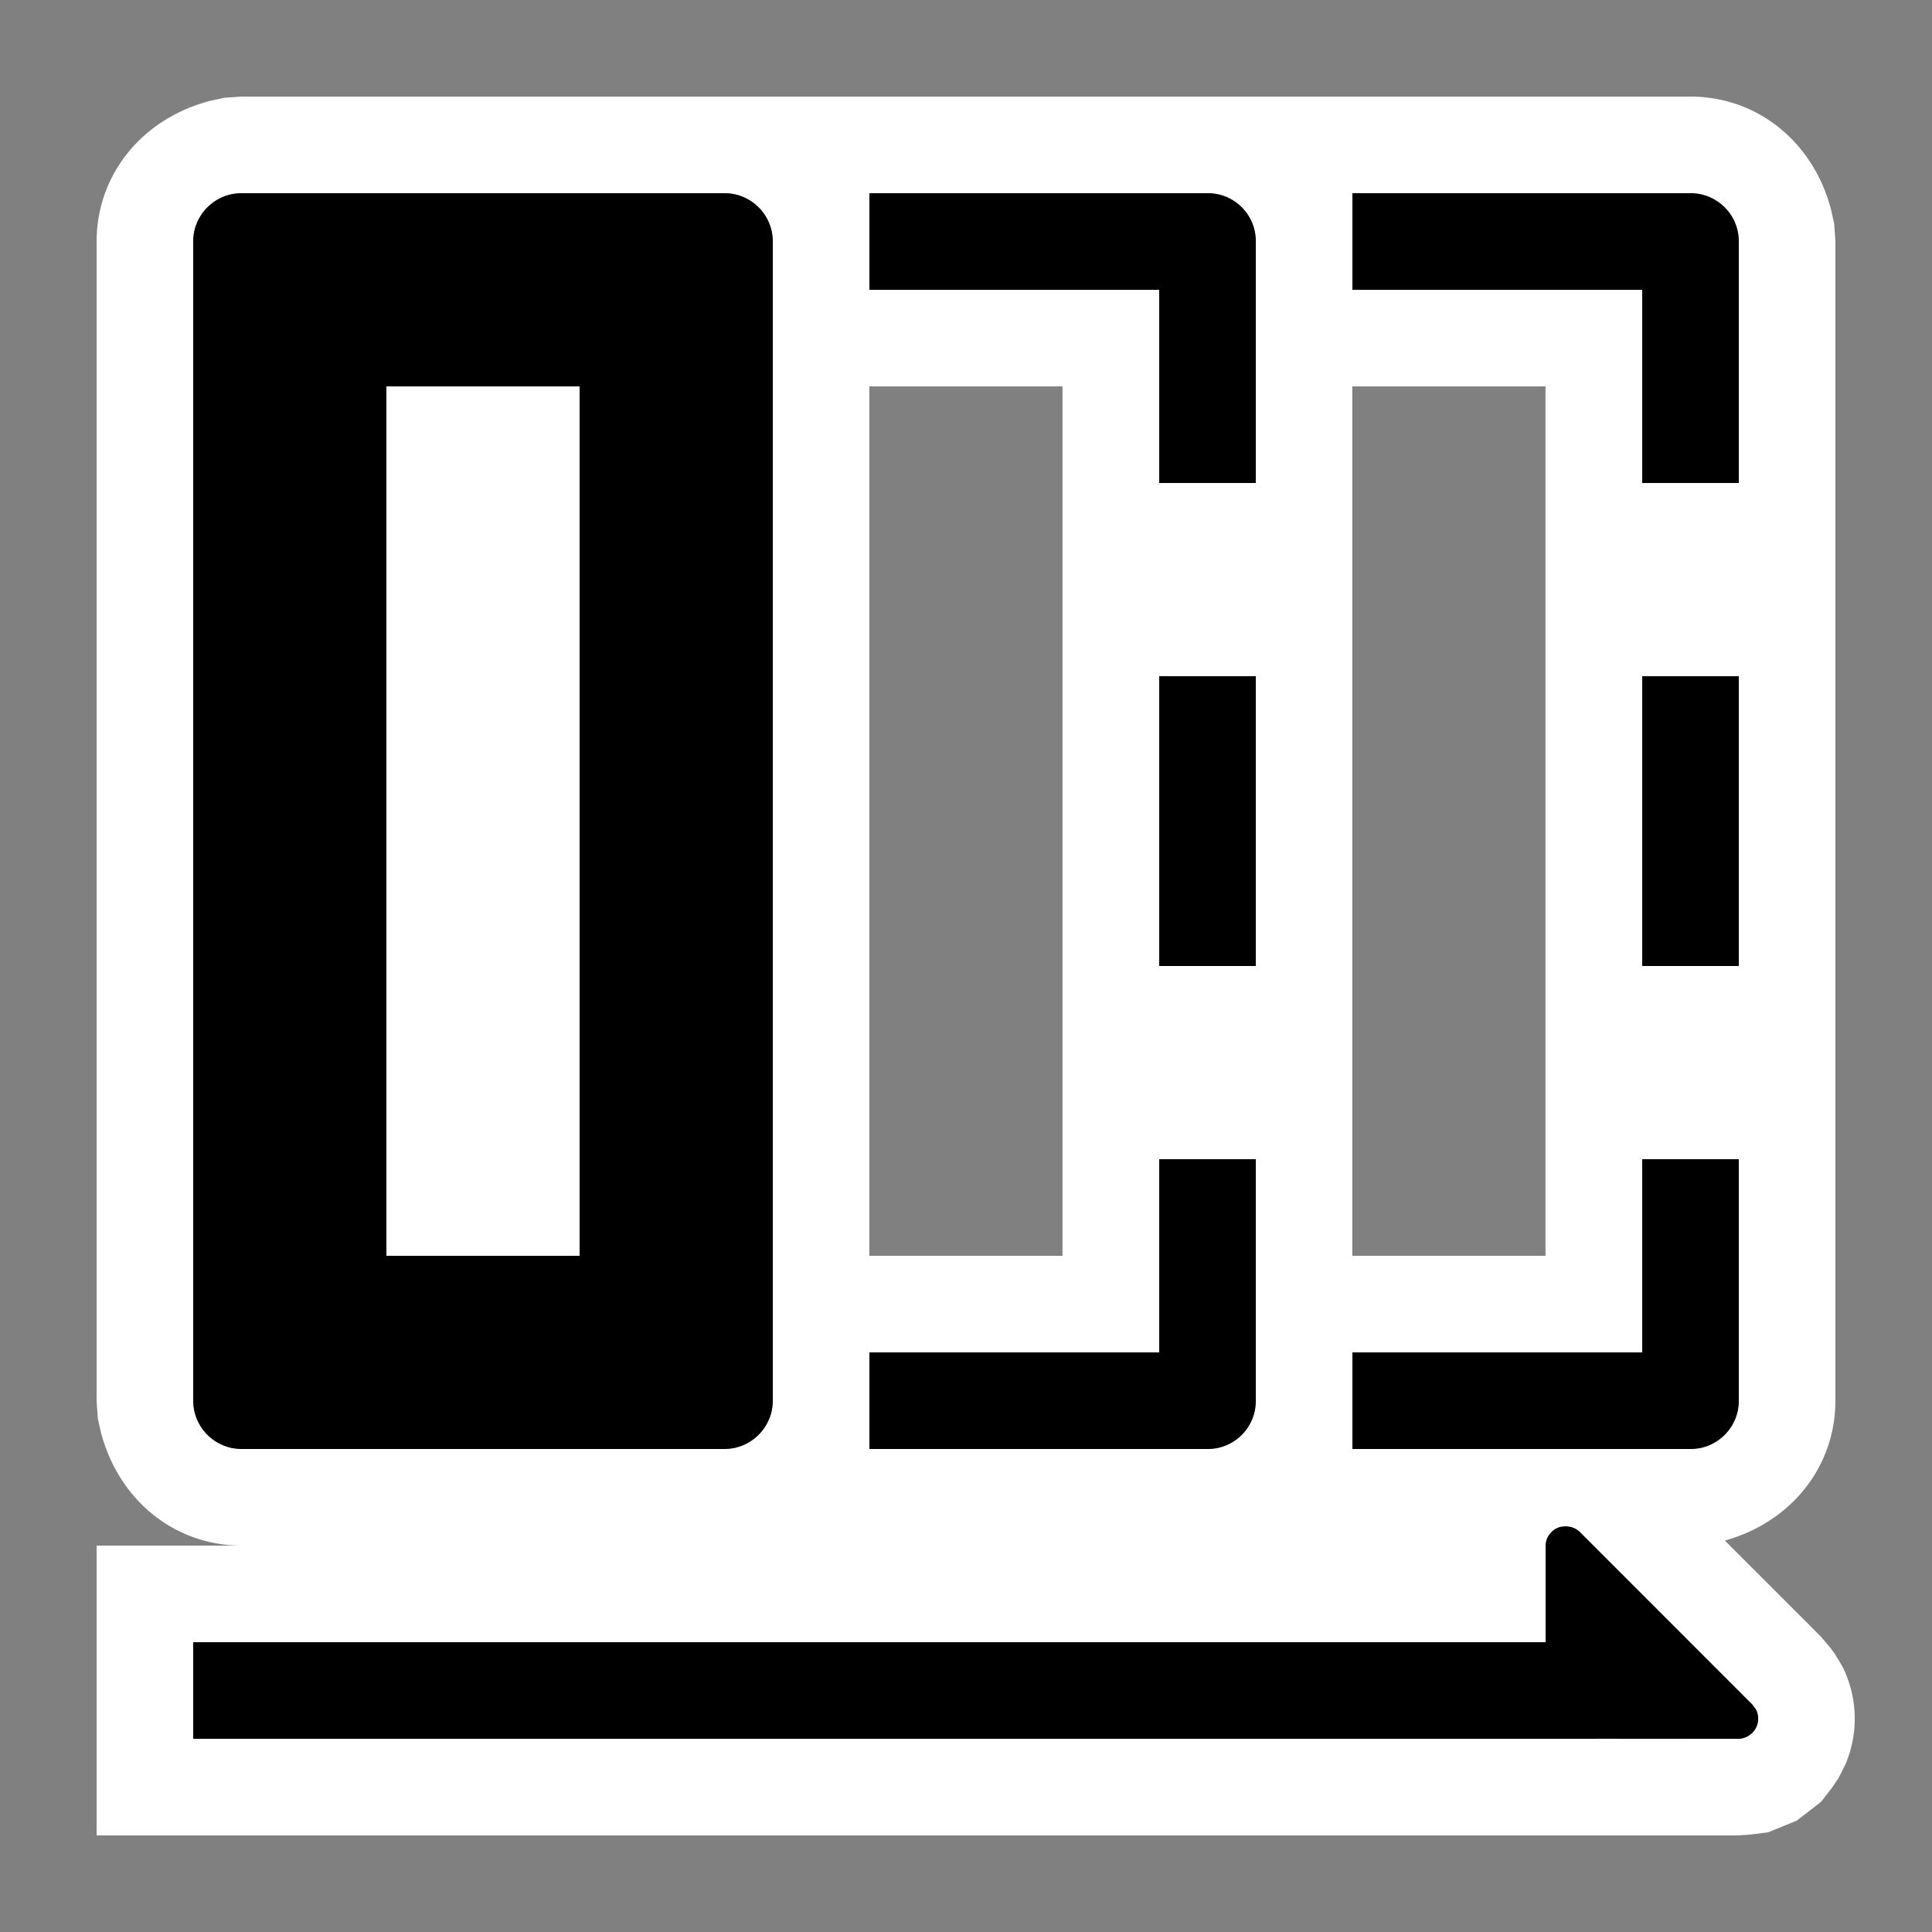 <?xml version="1.0" standalone="no"?><!DOCTYPE svg PUBLIC "-//W3C//DTD SVG 1.1//EN" "http://www.w3.org/Graphics/SVG/1.1/DTD/svg11.dtd"><svg t="1611551206907" class="icon" viewBox="0 0 1024 1024" version="1.1" xmlns="http://www.w3.org/2000/svg" p-id="20615" xmlns:xlink="http://www.w3.org/1999/xlink" width="200" height="200"><rect x="0" y="0" width="1024" height="1024" fill="#808080" stroke="none"/><defs><style type="text/css"></style></defs><path d="M896 51.2c34.97 0 65.024 23.501 74.547 60.109l1.638 7.526L972.8 128v614.4c0 34.458-22.835 64.102-58.573 74.138l50.688 50.688 5.427 6.4 2.048 2.765 4.198 7.014c8.09 16.282 8.55 35.226 1.536 51.712l-3.482 6.963-3.686 5.53-5.734 7.373-12.902 9.984-15.206 6.195-9.37 1.178-6.502 0.461H51.2v-153.6h76.851c-34.97 0-65.024-23.552-74.598-60.16l-1.638-7.475-0.614-9.216V128.051c0-34.97 23.552-65.024 60.16-74.598l7.526-1.638L128 51.2H896z m-66.15 757.76l-2.867 0.358a10.598 10.598 0 0 0-7.424 7.373l-0.358 2.867V870.4H102.4v51.2h818.842l2.714-0.358 2.56-1.024 2.202-1.741 1.69-2.15a10.65 10.65 0 0 0 1.178-7.68l-0.87-2.458-1.997-2.765-91.341-91.392-2.202-1.638-2.56-1.024-2.765-0.41zM383.949 102.4H128.051l-4.608 0.41a25.702 25.702 0 0 0-20.634 20.634L102.4 128v614.298l0.41 4.608a25.754 25.754 0 0 0 20.634 20.634l4.608 0.41h255.898l4.608-0.41a25.754 25.754 0 0 0 20.634-20.634l0.41-4.608-0.051-614.502-0.358-4.403a25.702 25.702 0 0 0-20.634-20.634L383.949 102.4zM665.6 614.4h-51.2v102.4H460.8v51.2h179.354l4.608-0.41a25.498 25.498 0 0 0 20.429-20.48l0.41-4.557V614.4z m256 0h-51.2v102.4h-153.6v51.2h179.2l4.608-0.41a25.6 25.6 0 0 0 20.582-20.582L921.6 742.4V614.4z m-358.451-409.6h-102.4v460.8h102.4V204.8z m256 0h-102.4v460.8h102.4V204.8zM307.2 204.8v460.8H204.8V204.8h102.4z m358.4 153.6h-51.2v153.6h51.2V358.4z m256 0h-51.2v153.6h51.2V358.4z m-281.446-256H460.8v51.2h153.6v102.4h51.2V127.846l-0.41-4.608a25.446 25.446 0 0 0-20.48-20.429L640.154 102.4zM896 102.4H716.8v51.2h153.6v102.4h51.2V128l-0.41-4.608a25.6 25.6 0 0 0-20.582-20.582L896 102.4z" fill="#FFFFFF" p-id="20616"></path><path d="M829.85 808.96l2.765 0.358c1.792 0.512 3.43 1.434 4.762 2.714l91.341 91.392 2.048 2.765a10.65 10.65 0 0 1-2.048 12.288l-2.202 1.69a10.65 10.65 0 0 1-5.274 1.434l-76.442-0.051V921.6H102.4v-51.2h716.8v-50.842c0-4.915 3.328-9.011 7.782-10.24l2.867-0.358zM383.949 102.4c14.131 0 25.651 11.469 25.651 25.651v614.298a25.702 25.702 0 0 1-25.651 25.651H128.051A25.702 25.702 0 0 1 102.4 742.349V128.051C102.4 113.869 113.92 102.4 128.051 102.4zM665.6 614.4v128.154a25.498 25.498 0 0 1-25.446 25.446H460.8v-51.2h153.6v-102.4h51.2z m256 0v128a25.6 25.6 0 0 1-25.6 25.6H716.8v-51.2h153.6v-102.4h51.2zM307.2 204.8H204.8v460.8h102.4V204.8z m358.4 153.6v153.6h-51.2V358.4h51.2z m256 0v153.6h-51.2V358.4h51.2z m-281.446-256c14.029 0 25.446 11.366 25.446 25.446V256h-51.2V153.6H460.8V102.4zM896 102.4a25.6 25.6 0 0 1 25.6 25.6V256h-51.2V153.6h-153.6V102.4z" fill="#000000" p-id="20617"></path></svg>
